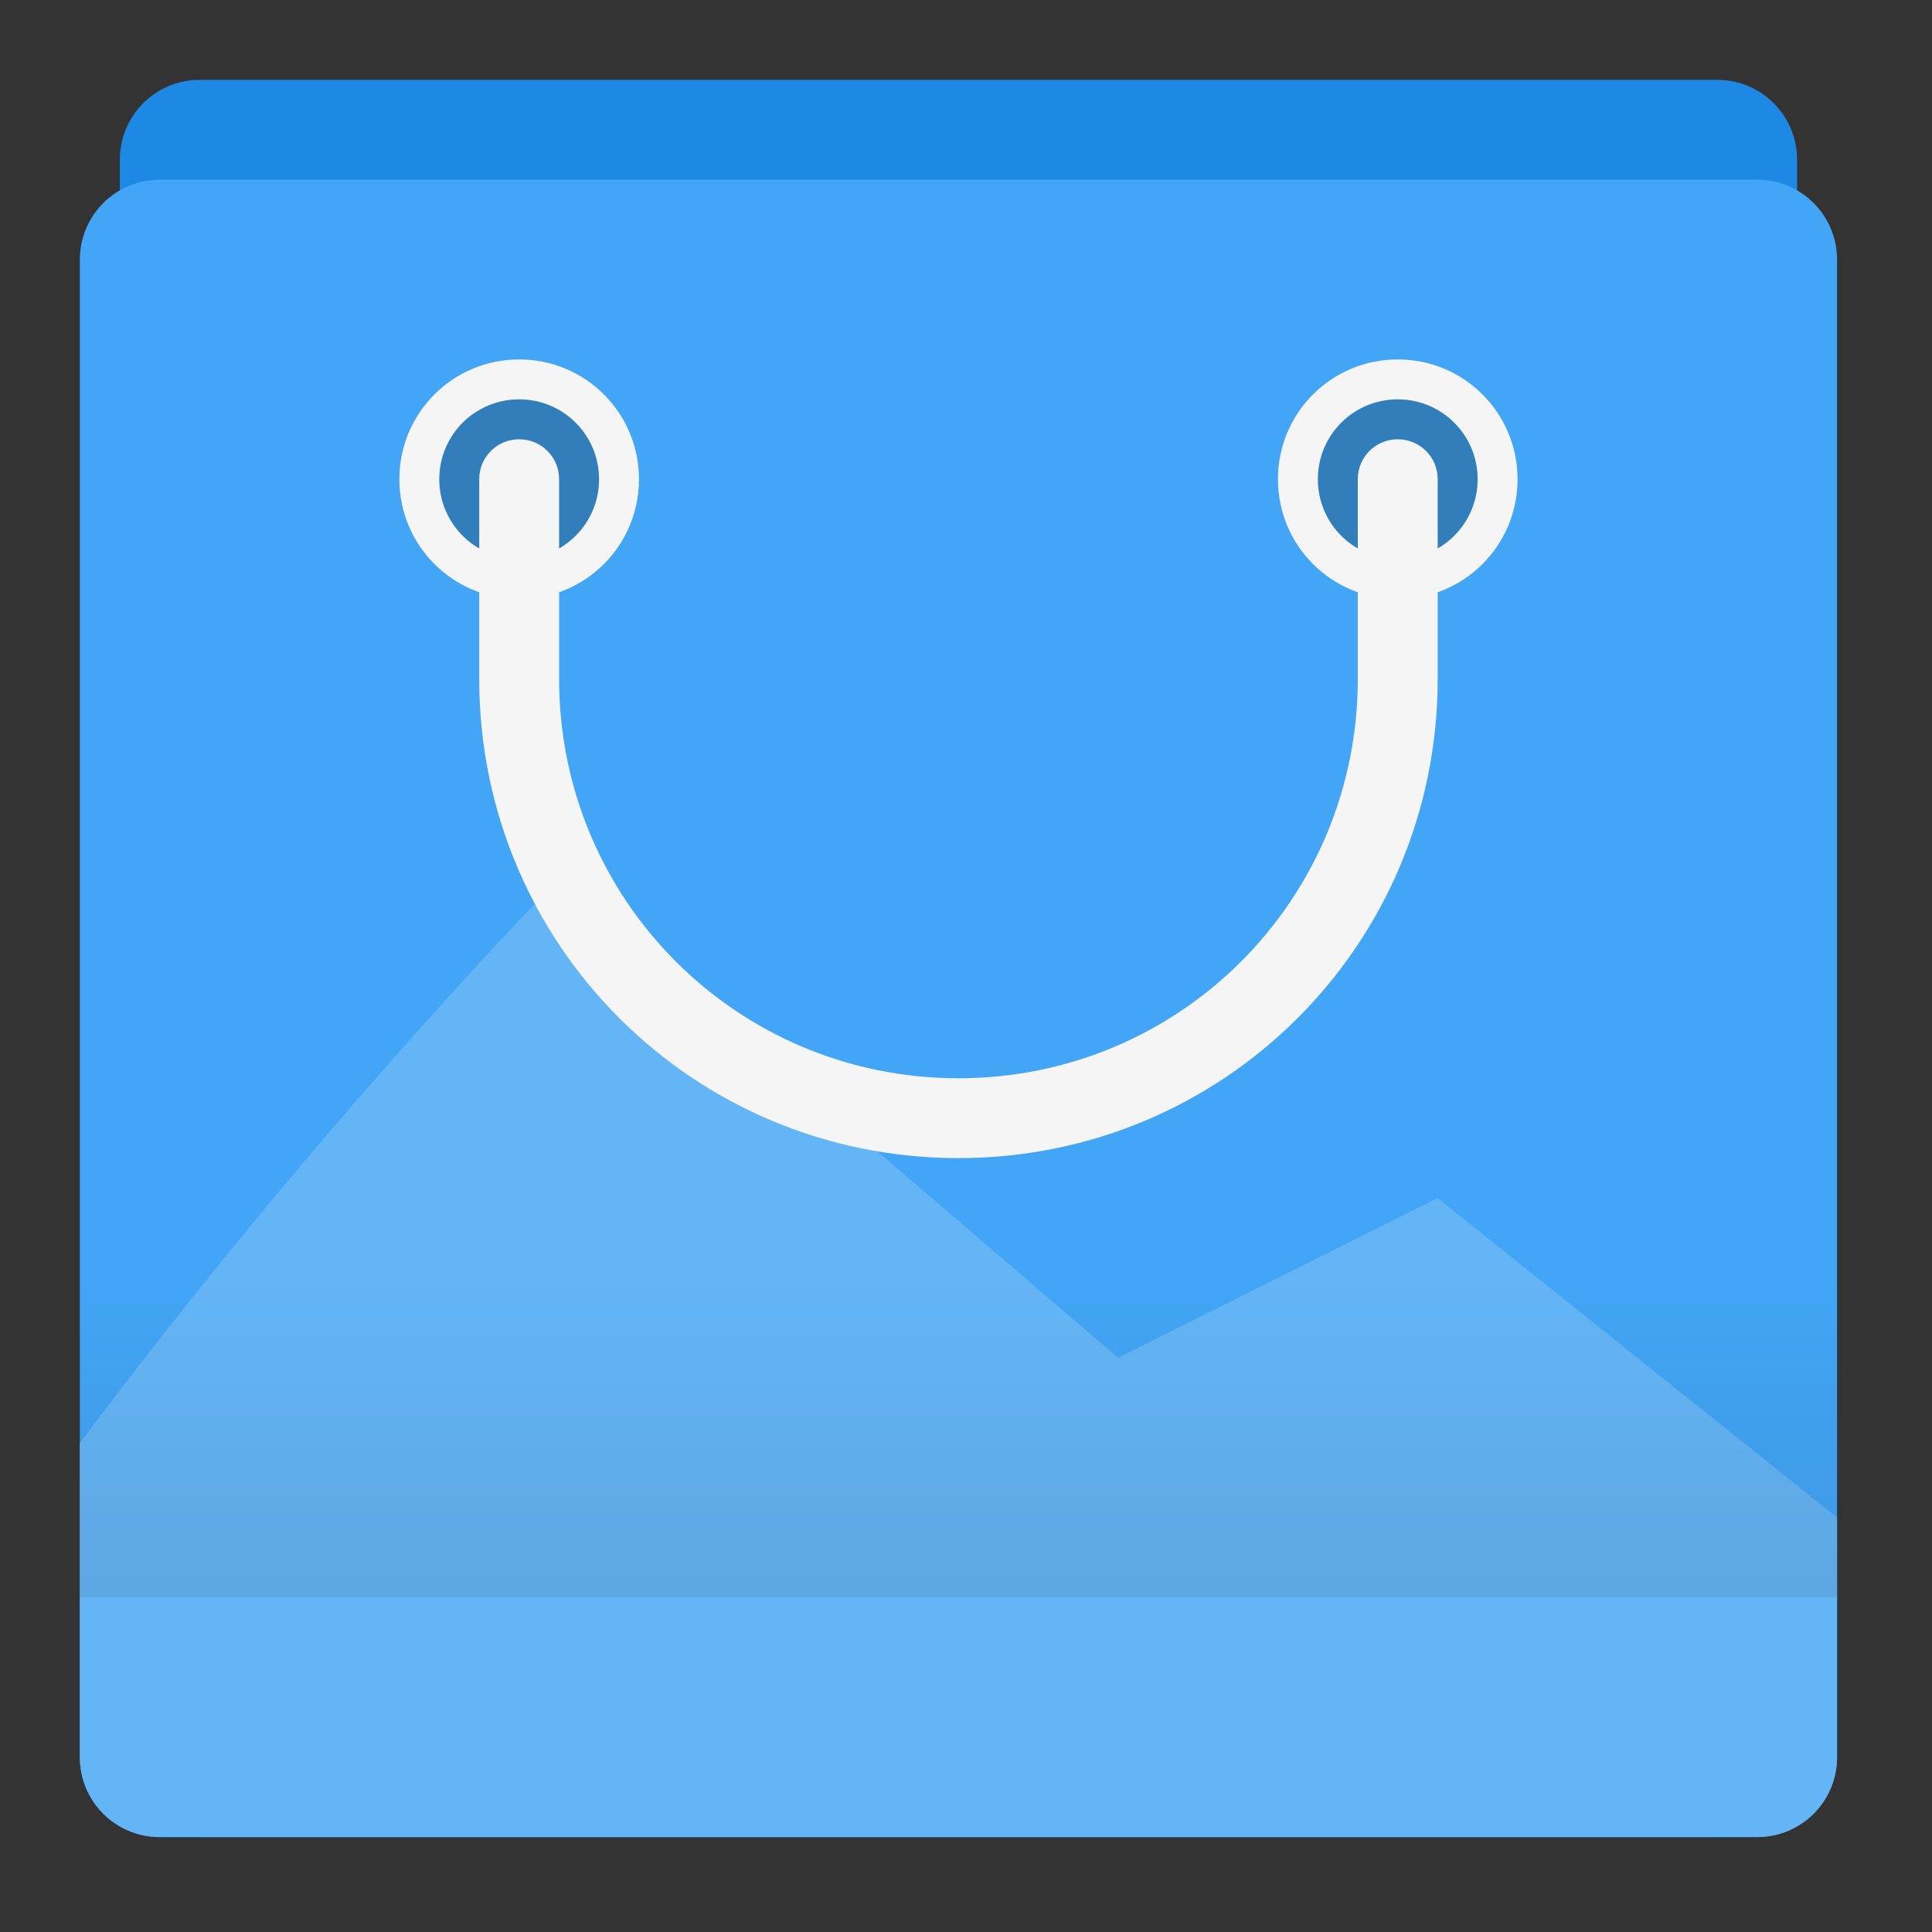 
<svg xmlns="http://www.w3.org/2000/svg" xmlns:xlink="http://www.w3.org/1999/xlink" width="48px" height="48px" viewBox="0 0 48 48" version="1.1">
<rect x="0" y="0" width="48" height="48" fill="#333333" stroke="none"/>
<defs>
<linearGradient id="linear0" gradientUnits="userSpaceOnUse" x1="254" y1="212.333" x2="254" y2="127.667" gradientTransform="matrix(0.094,0,0,0.094,0,19.781)">
<stop offset="0" style="stop-color:rgb(0%,0%,0%);stop-opacity:0.078;"/>
<stop offset="1" style="stop-color:rgb(0%,0%,0%);stop-opacity:0;"/>
</linearGradient>
</defs>
<g id="surface1">
<path style=" stroke:none;fill-rule:nonzero;fill:rgb(11.765%,53.333%,89.804%);fill-opacity:1;" d="M 4.961 1.984 L 42.664 1.984 C 43.762 1.984 44.648 2.871 44.648 3.969 L 44.648 43.656 C 44.648 44.754 43.762 45.641 42.664 45.641 L 4.961 45.641 C 3.863 45.641 2.977 44.754 2.977 43.656 L 2.977 3.969 C 2.977 2.871 3.863 1.984 4.961 1.984 Z M 4.961 1.984 "/>
<path style=" stroke:none;fill-rule:nonzero;fill:rgb(25.882%,64.706%,96.078%);fill-opacity:1;" d="M 3.969 4.465 L 43.656 4.465 C 44.754 4.465 45.641 5.352 45.641 6.449 L 45.641 43.656 C 45.641 44.754 44.754 45.641 43.656 45.641 L 3.969 45.641 C 2.871 45.641 1.984 44.754 1.984 43.656 L 1.984 6.449 C 1.984 5.352 2.871 4.465 3.969 4.465 Z M 3.969 4.465 "/>
<path style=" stroke:none;fill-rule:nonzero;fill:rgb(39.216%,70.98%,96.471%);fill-opacity:1;" d="M 13.891 21.828 C 13.891 21.828 7.996 27.805 1.984 35.855 L 1.984 43.656 C 1.984 44.754 2.871 45.641 3.969 45.641 L 43.656 45.641 C 44.754 45.641 45.641 44.754 45.641 43.656 L 45.641 37.703 L 35.719 29.766 L 27.781 33.734 Z M 13.891 21.828 "/>
<path style=" stroke:none;fill-rule:nonzero;fill:rgb(96.078%,96.078%,96.078%);fill-opacity:1;" d="M 12.898 8.93 C 11.25 8.93 9.922 10.258 9.922 11.906 C 9.922 13.555 11.25 14.883 12.898 14.883 C 14.547 14.883 15.875 13.555 15.875 11.906 C 15.875 10.258 14.547 8.93 12.898 8.93 Z M 12.898 9.922 C 13.996 9.922 14.883 10.809 14.883 11.906 C 14.883 13.004 13.996 13.891 12.898 13.891 C 11.801 13.891 10.914 13.004 10.914 11.906 C 10.914 10.809 11.801 9.922 12.898 9.922 Z M 12.898 9.922 "/>
<path style=" stroke:none;fill-rule:nonzero;fill:rgb(0%,0%,0%);fill-opacity:0.235;" d="M 12.898 9.922 C 13.996 9.922 14.883 10.809 14.883 11.906 C 14.883 13.004 13.996 13.891 12.898 13.891 C 11.801 13.891 10.914 13.004 10.914 11.906 C 10.914 10.809 11.801 9.922 12.898 9.922 Z M 12.898 9.922 "/>
<path style=" stroke:none;fill-rule:nonzero;fill:rgb(96.078%,96.078%,96.078%);fill-opacity:1;" d="M 34.727 8.93 C 33.078 8.93 31.75 10.258 31.75 11.906 C 31.75 13.555 33.078 14.883 34.727 14.883 C 36.375 14.883 37.703 13.555 37.703 11.906 C 37.703 10.258 36.375 8.93 34.727 8.93 Z M 34.727 9.922 C 35.824 9.922 36.711 10.809 36.711 11.906 C 36.711 13.004 35.824 13.891 34.727 13.891 C 33.629 13.891 32.742 13.004 32.742 11.906 C 32.742 10.809 33.629 9.922 34.727 9.922 Z M 34.727 9.922 "/>
<path style=" stroke:none;fill-rule:nonzero;fill:rgb(0%,0%,0%);fill-opacity:0.235;" d="M 34.727 9.922 C 35.824 9.922 36.711 10.809 36.711 11.906 C 36.711 13.004 35.824 13.891 34.727 13.891 C 33.629 13.891 32.742 13.004 32.742 11.906 C 32.742 10.809 33.629 9.922 34.727 9.922 Z M 34.727 9.922 "/>
<path style=" stroke:none;fill-rule:nonzero;fill:rgb(96.078%,96.078%,96.078%);fill-opacity:1;" d="M 12.898 10.914 C 12.348 10.914 11.906 11.355 11.906 11.906 L 11.906 16.867 C 11.906 23.465 17.215 28.773 23.812 28.773 C 30.41 28.773 35.719 23.465 35.719 16.867 L 35.719 11.906 C 35.719 11.355 35.277 10.914 34.727 10.914 C 34.176 10.914 33.734 11.355 33.734 11.906 L 33.734 16.867 C 33.734 22.363 29.309 26.789 23.812 26.789 C 18.316 26.789 13.891 22.363 13.891 16.867 L 13.891 11.906 C 13.891 11.355 13.449 10.914 12.898 10.914 Z M 12.898 10.914 "/>
<path style=" stroke:none;fill-rule:nonzero;fill:url(#linear0);" d="M 1.984 31.75 L 45.641 31.75 L 45.641 39.688 L 1.984 39.688 Z M 1.984 31.75 "/>
</g>
</svg>
